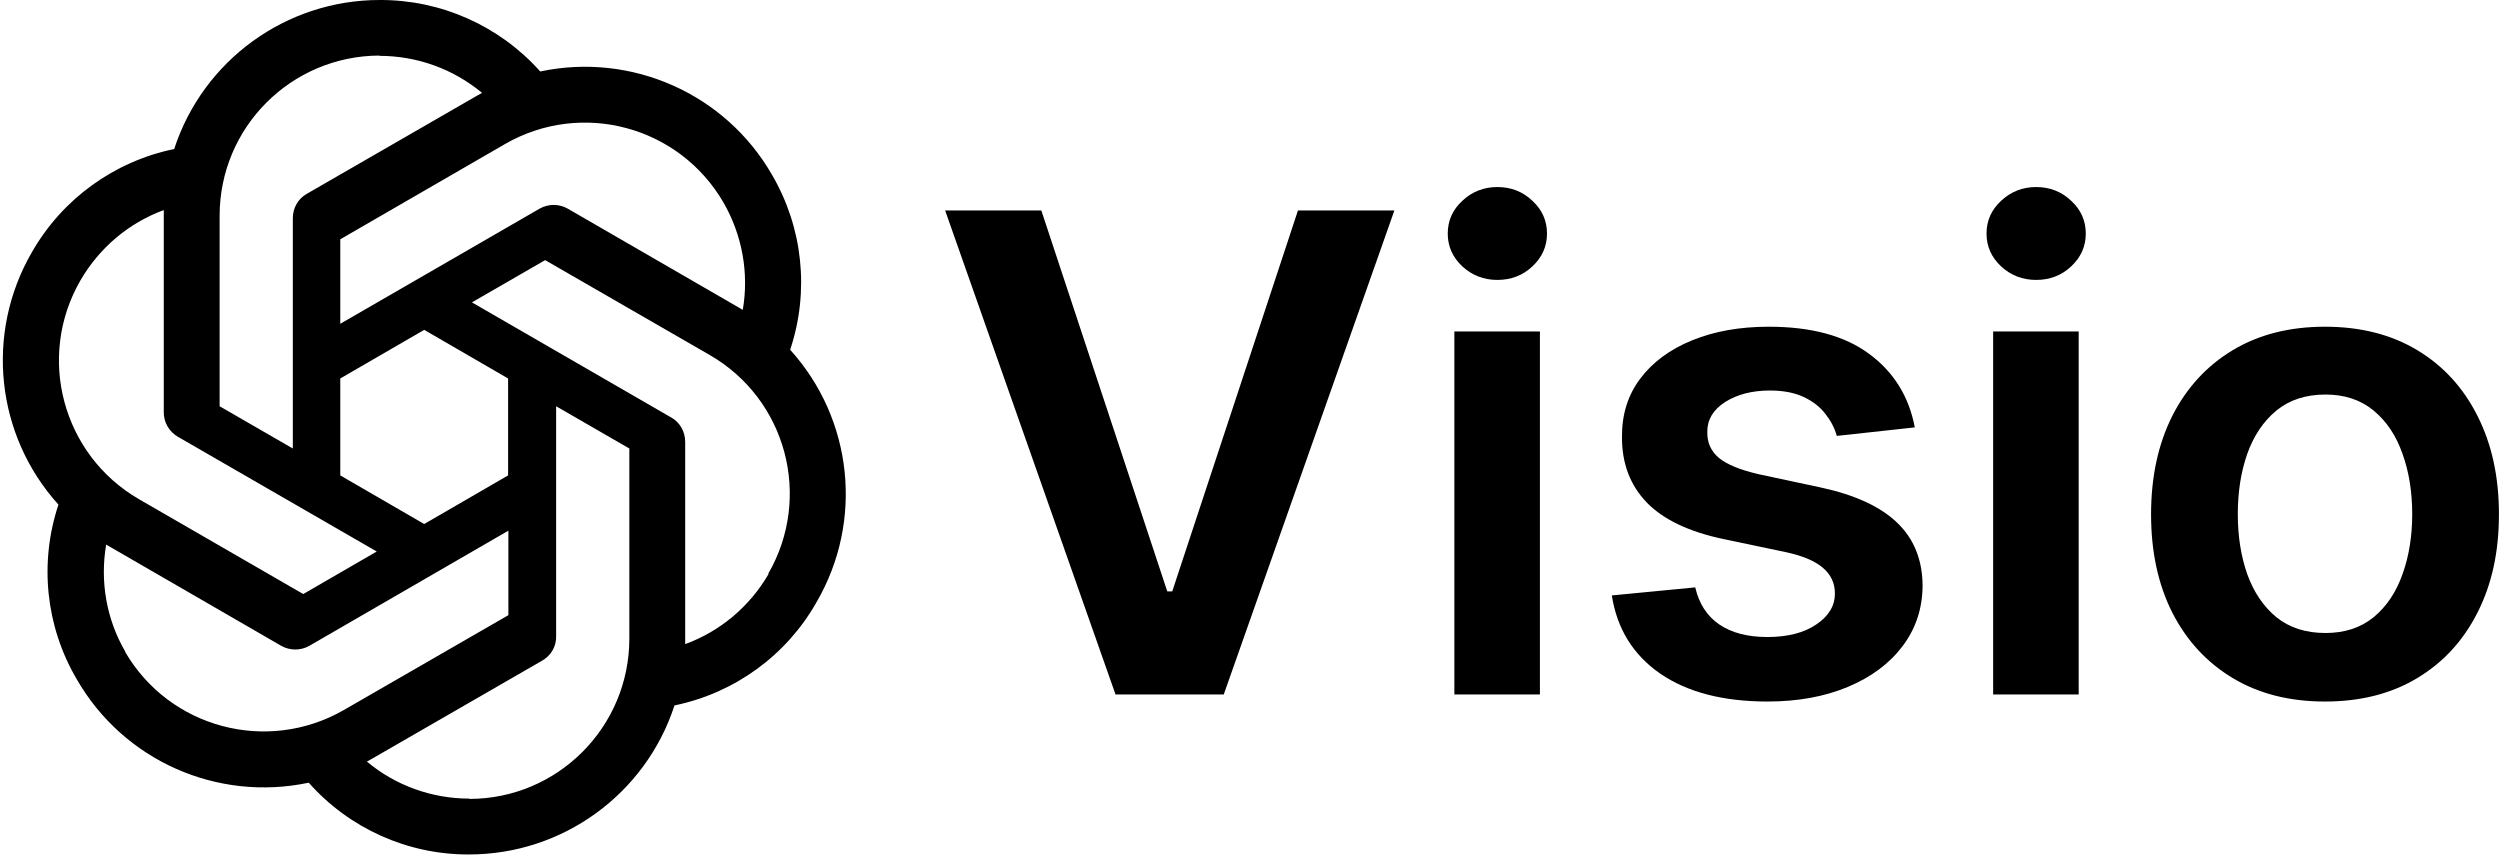 <svg width="576" height="197" viewBox="0 0 576 197" fill="none" xmlns="http://www.w3.org/2000/svg">
<path d="M182.067 80.533C186.533 67.133 185 52.467 177.867 40.267C167.133 21.6 145.533 12 124.467 16.467C115.067 5.933 101.6 -0.067 87.467 -1.48668e-05C65.933 -1.48668e-05 46.8 13.867 40.133 34.333C26.267 37.2 14.333 45.867 7.333 58.133C-3.467 76.8 -1 100.267 13.467 116.267C9 129.667 10.533 144.333 17.667 156.467C28.4 175.2 50 184.8 71.133 180.333C80.467 190.867 93.933 196.933 108.067 196.867C129.6 196.867 148.733 183 155.4 162.533C169.267 159.667 181.2 151 188.133 138.733C199 120.067 196.533 96.6 182.067 80.6V80.533ZM166.733 46.733C171 54.2 172.6 62.933 171.133 71.4C170.867 71.2 170.333 70.933 170 70.733L130.8 48.067C128.8 46.933 126.333 46.933 124.333 48.067L78.4 74.6V55.133L116.333 33.2C134 23 156.533 29.067 166.733 46.733ZM78.4 87.2L97.733 76L117.067 87.2V109.533L97.733 120.733L78.4 109.533V87.2ZM87.4 12.867C96.067 12.867 104.4 15.867 111.067 21.4C110.8 21.533 110.267 21.867 109.867 22.067L70.667 44.667C68.667 45.8 67.467 47.933 67.467 50.267V103.333L50.6 93.6V49.733C50.6 29.333 67.067 12.867 87.467 12.8L87.4 12.867ZM18.533 64.6C22.867 57.133 29.6 51.4 37.733 48.4V95C37.733 97.333 38.933 99.4 40.933 100.6L86.8 127.067L69.867 136.867L32 115C14.4 104.8 8.333 82.267 18.533 64.6ZM28.867 150.133C24.533 142.733 23 133.933 24.467 125.467C24.733 125.667 25.267 125.933 25.6 126.133L64.8 148.8C66.8 149.933 69.267 149.933 71.267 148.8L117.133 122.267V141.733L79.2 163.6C61.533 173.733 39 167.733 28.8 150.133H28.867ZM108.133 184C99.533 184 91.133 181 84.533 175.467C84.8 175.333 85.4 175 85.733 174.8L124.933 152.2C126.933 151.067 128.2 148.933 128.133 146.6V93.6L145 103.333V147.133C145 167.533 128.467 184.067 108.133 184.067V184ZM177.067 132.267C172.733 139.733 165.933 145.467 157.867 148.4V101.8C157.867 99.467 156.667 97.333 154.667 96.2L108.733 69.667L125.6 59.933L163.533 81.8C181.2 92 187.2 114.533 177 132.2L177.067 132.267Z" fill="black"/>
<path d="M239.919 48.485L268.941 136.259H270.084L299.052 48.485H321.268L281.955 160H257.016L217.757 48.485H239.919ZM335.085 160V76.363H354.796V160H335.085ZM344.995 64.493C341.873 64.493 339.187 63.459 336.936 61.39C334.685 59.284 333.56 56.761 333.56 53.821C333.56 50.844 334.685 48.322 336.936 46.252C339.187 44.147 341.873 43.094 344.995 43.094C348.153 43.094 350.839 44.147 353.053 46.252C355.304 48.322 356.429 50.844 356.429 53.821C356.429 56.761 355.304 59.284 353.053 61.39C350.839 63.459 348.153 64.493 344.995 64.493ZM441.169 98.471L423.2 100.431C422.691 98.616 421.802 96.91 420.532 95.313C419.297 93.715 417.628 92.427 415.522 91.447C413.417 90.467 410.839 89.976 407.79 89.976C403.688 89.976 400.24 90.866 397.445 92.645C394.686 94.423 393.325 96.728 393.361 99.559C393.325 101.992 394.214 103.97 396.029 105.495C397.88 107.019 400.929 108.272 405.177 109.252L419.443 112.301C427.356 114.007 433.237 116.711 437.085 120.414C440.969 124.117 442.929 128.963 442.965 134.953C442.929 140.216 441.387 144.863 438.337 148.892C435.324 152.885 431.131 156.007 425.759 158.257C420.387 160.508 414.215 161.633 407.246 161.633C397.009 161.633 388.769 159.492 382.525 155.208C376.281 150.889 372.561 144.881 371.363 137.185L390.584 135.334C391.455 139.109 393.307 141.959 396.138 143.883C398.969 145.807 402.654 146.769 407.191 146.769C411.874 146.769 415.631 145.807 418.463 143.883C421.331 141.959 422.764 139.581 422.764 136.749C422.764 134.354 421.839 132.375 419.987 130.815C418.172 129.253 415.341 128.055 411.493 127.221L397.227 124.226C389.205 122.556 383.269 119.743 379.421 115.786C375.573 111.793 373.668 106.747 373.704 100.649C373.668 95.494 375.065 91.029 377.897 87.254C380.765 83.442 384.739 80.502 389.821 78.433C394.94 76.327 400.839 75.275 407.518 75.275C417.319 75.275 425.033 77.362 430.659 81.537C436.323 85.711 439.825 91.356 441.169 98.471ZM459.219 160V76.363H478.93V160H459.219ZM469.129 64.493C466.007 64.493 463.321 63.459 461.07 61.39C458.82 59.284 457.695 56.761 457.695 53.821C457.695 50.844 458.82 48.322 461.07 46.252C463.321 44.147 466.007 43.094 469.129 43.094C472.287 43.094 474.973 44.147 477.188 46.252C479.439 48.322 480.564 50.844 480.564 53.821C480.564 56.761 479.439 59.284 477.188 61.39C474.973 63.459 472.287 64.493 469.129 64.493ZM535.681 161.633C527.514 161.633 520.435 159.837 514.446 156.243C508.456 152.649 503.809 147.621 500.506 141.16C497.239 134.699 495.606 127.148 495.606 118.509C495.606 109.869 497.239 102.301 500.506 95.803C503.809 89.305 508.456 84.259 514.446 80.665C520.435 77.071 527.514 75.275 535.681 75.275C543.849 75.275 550.928 77.071 556.917 80.665C562.907 84.259 567.535 89.305 570.802 95.803C574.105 102.301 575.757 109.869 575.757 118.509C575.757 127.148 574.105 134.699 570.802 141.16C567.535 147.621 562.907 152.649 556.917 156.243C550.928 159.837 543.849 161.633 535.681 161.633ZM535.791 145.843C540.219 145.843 543.922 144.627 546.898 142.195C549.875 139.726 552.089 136.423 553.541 132.285C555.029 128.146 555.774 123.536 555.774 118.454C555.774 113.336 555.029 108.707 553.541 104.569C552.089 100.395 549.875 97.073 546.898 94.605C543.922 92.136 540.219 90.902 535.791 90.902C531.253 90.902 527.477 92.136 524.465 94.605C521.488 97.073 519.255 100.395 517.767 104.569C516.315 108.707 515.589 113.336 515.589 118.454C515.589 123.536 516.315 128.146 517.767 132.285C519.255 136.423 521.488 139.726 524.465 142.195C527.477 144.627 531.253 145.843 535.791 145.843Z" fill="black"/>
</svg>